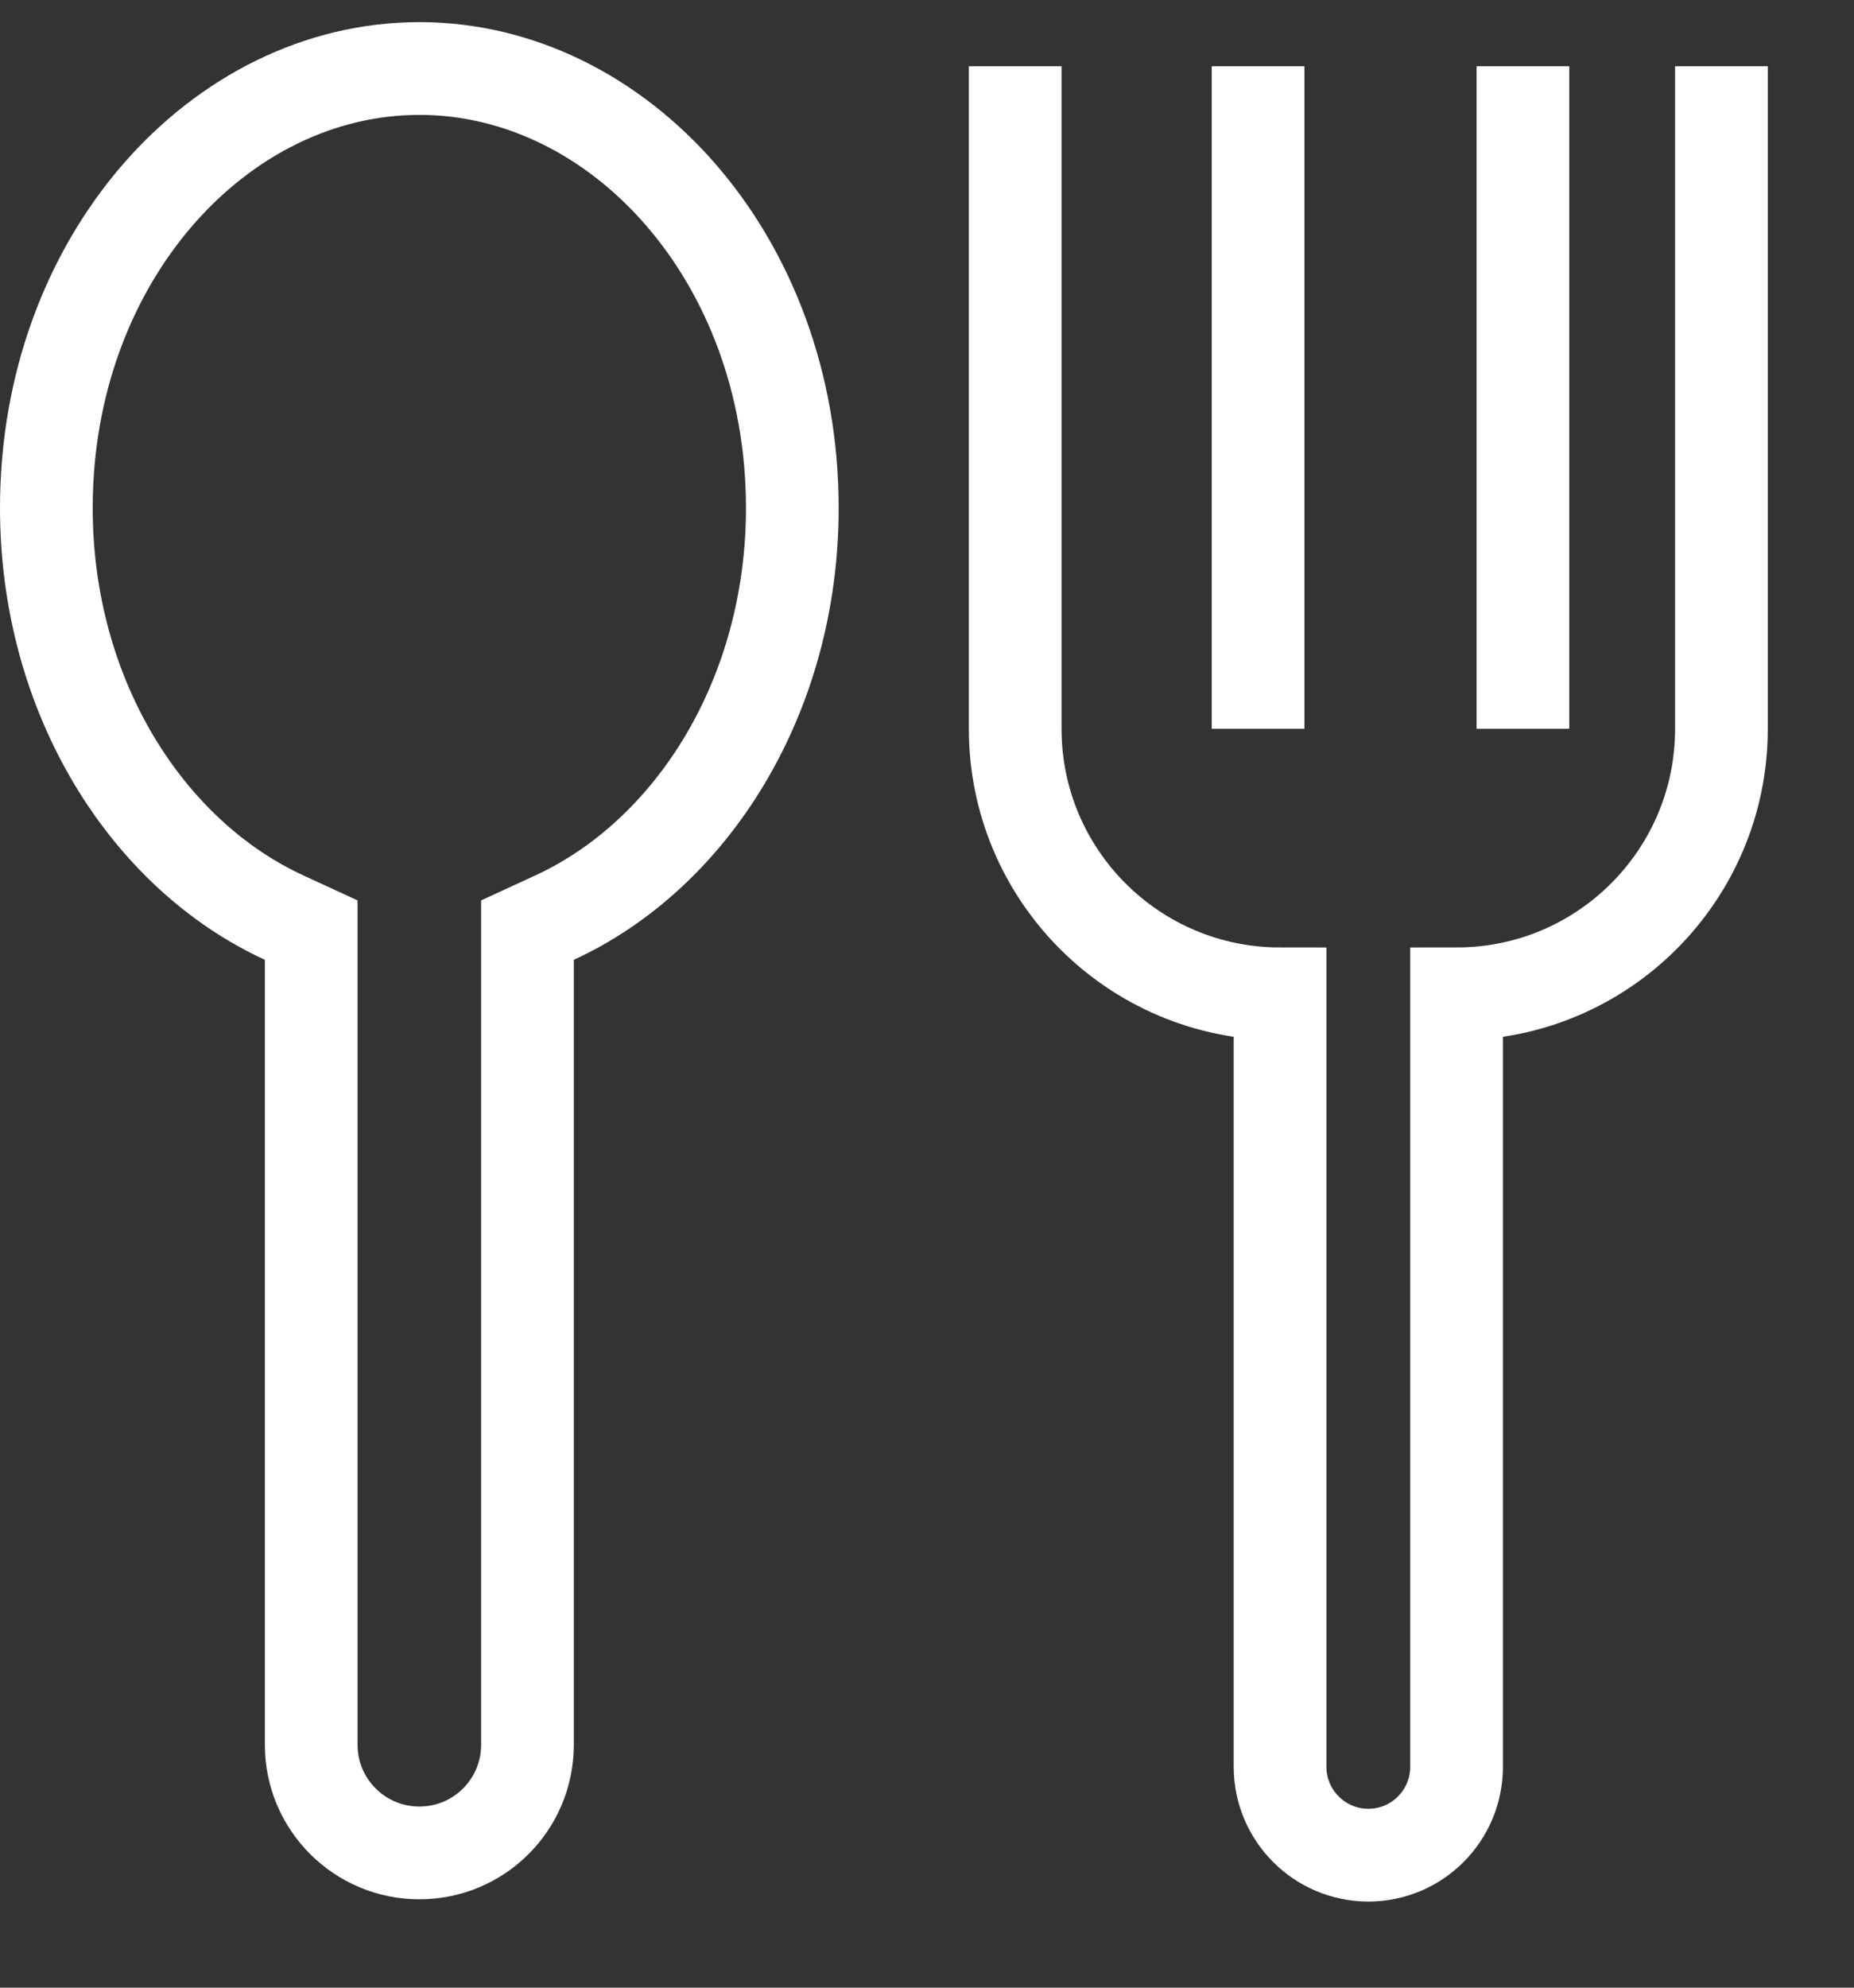 <svg width="14" height="15" viewBox="0 0 14 15" fill="none" xmlns="http://www.w3.org/2000/svg">
<rect x="0" y="0" width="14" height="15" fill="#333333" stroke="none"/>
<path d="M4.187 6.925L3.983 7.019V7.243V13.167C3.983 13.618 3.618 13.983 3.167 13.983C2.716 13.983 2.35 13.618 2.35 13.167V7.243V7.019L2.146 6.925C1.114 6.451 0.35 5.262 0.35 3.833C0.35 1.952 1.657 0.517 3.167 0.517C4.676 0.517 5.983 1.952 5.983 3.833C5.983 5.262 5.219 6.451 4.187 6.925Z" stroke="white" stroke-width="0.7"/>
<path d="M7.666 0.5V5.5C7.666 6.604 8.561 7.5 9.666 7.5V7.5V13.333C9.666 13.701 9.965 14 10.333 14V14C10.701 14 10.999 13.701 10.999 13.333V7.5V7.5C12.104 7.5 12.999 6.604 12.999 5.5V0.5M11.5 0.5V5.5M9.5 0.5V5.5" stroke="white" stroke-width="0.7"/>
</svg>
